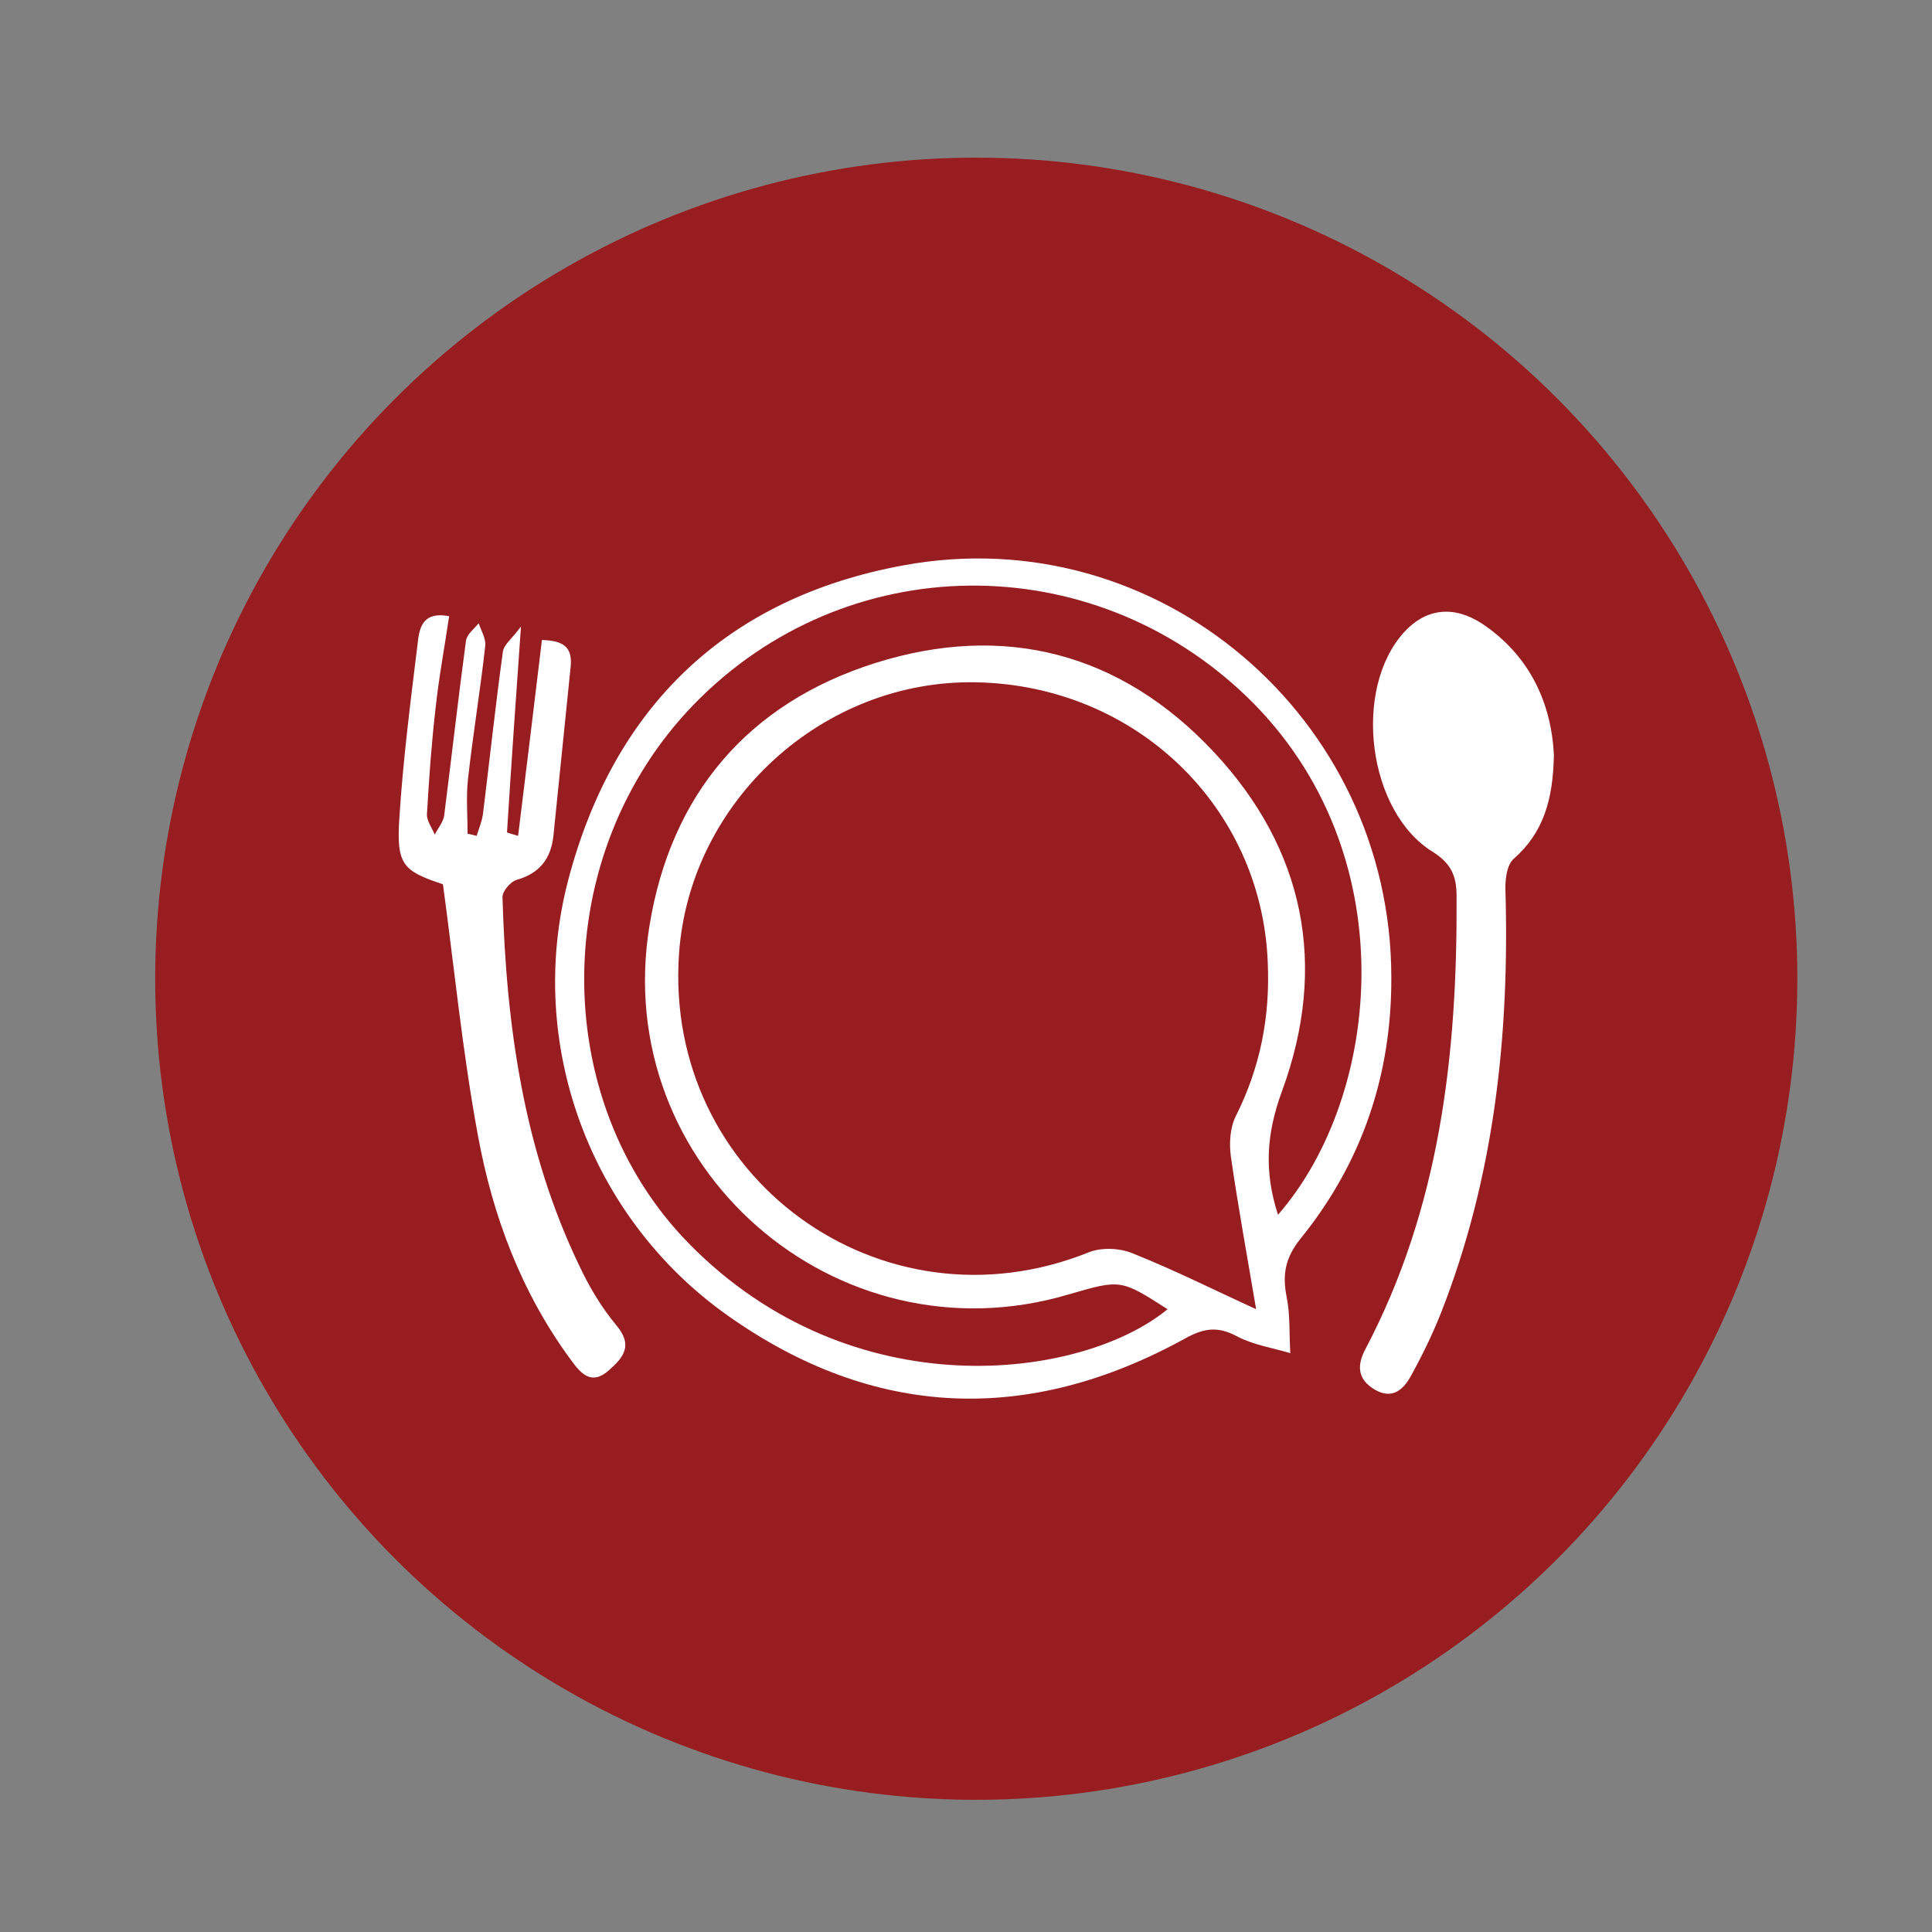 <?xml version="1.0" encoding="utf-8"?>
<!-- Generator: Adobe Illustrator 24.0.1, SVG Export Plug-In . SVG Version: 6.00 Build 0)  -->
<svg version="1.1" id="Layer_1" xmlns="http://www.w3.org/2000/svg" xmlns:xlink="http://www.w3.org/1999/xlink" x="0px" y="0px"
	 viewBox="0 0 47.06 47.06" style="enable-background:new 0 0 47.06 47.06;" xml:space="preserve">
<rect x="0" y="0" width="47.06" height="47.06" fill="#808080" stroke="none"/>
<style type="text/css">
	.st0{fill:#981D20;}
	.st1{fill:#FFFFFF;}
</style>
<g>
	<circle class="st0" cx="23.78" cy="23.84" r="20"/>
	<g>
		<g>
			<path class="st1" d="M33.89,23.81c0.01,2.38-0.72,4.52-2.21,6.36c-0.37,0.46-0.45,0.87-0.34,1.42c0.09,0.44,0.06,0.92,0.09,1.37
				c-0.44-0.13-0.9-0.2-1.3-0.41c-0.45-0.24-0.78-0.21-1.24,0.04c-3.83,2.12-7.6,1.98-11.17-0.55c-3.36-2.38-4.92-6.63-3.88-10.6
				c1.11-4.23,3.86-6.88,8.17-7.67C28.2,12.63,33.89,17.47,33.89,23.81z M30.62,31.9l-0.02,0.01c-0.21-1.25-0.44-2.5-0.62-3.75
				c-0.04-0.31-0.02-0.69,0.12-0.97c0.6-1.19,0.84-2.43,0.78-3.75c-0.15-3.79-3.21-6.74-7.09-6.82c-3.74-0.08-6.99,2.89-7.25,6.61
				c-0.38,5.45,4.94,9.31,9.99,7.27c0.31-0.12,0.75-0.1,1.06,0.03C28.62,30.94,29.61,31.44,30.62,31.9z M31.13,29.59
				c2.53-2.9,3.14-8.84-0.75-12.61c-3.81-3.68-9.79-3.62-13.48,0.18c-3.53,3.64-3.55,9.63-0.12,13.13c3.98,4.06,9.57,3.32,11.66,1.6
				c-1.14-0.73-1.14-0.73-2.41-0.36c-5.66,1.68-11.17-3.11-10.21-8.98c0.52-3.2,2.4-5.42,5.5-6.4c3.14-0.99,5.98-0.25,8.24,2.16
				c2.22,2.37,2.79,5.21,1.67,8.26C30.84,27.63,30.79,28.54,31.13,29.59z"/>
		</g>
		<g>
			<path class="st1" d="M37.85,18.39c-0.02,1.08-0.25,1.89-0.98,2.53c-0.17,0.15-0.21,0.51-0.2,0.77c0.1,3.53-0.27,6.98-1.57,10.29
				c-0.21,0.53-0.46,1.04-0.73,1.53c-0.18,0.33-0.45,0.59-0.88,0.34c-0.43-0.25-0.44-0.6-0.23-0.99c1.82-3.46,2.24-7.19,2.22-11.02
				c0-0.49-0.12-0.8-0.58-1.09c-1.59-0.98-1.96-3.96-0.7-5.35c0.52-0.57,1.19-0.67,1.9-0.21C37.28,15.98,37.79,17.15,37.85,18.39z"
				/>
		</g>
		<g>
			<path class="st1" d="M11.61,20.36c0.06-0.19,0.14-0.38,0.16-0.58c0.16-1.3,0.3-2.61,0.48-3.91c0.03-0.18,0.24-0.33,0.44-0.61
				c-0.13,1.83-0.24,3.42-0.34,5.01c0,0.02,0.15,0.05,0.27,0.09c0.2-1.61,0.39-3.19,0.58-4.77c0.59,0.01,0.74,0.23,0.7,0.65
				c-0.14,1.37-0.28,2.75-0.42,4.12c-0.06,0.55-0.33,0.91-0.89,1.07c-0.15,0.04-0.36,0.28-0.35,0.43c0.09,3.11,0.51,6.15,1.88,8.99
				c0.24,0.51,0.54,1.01,0.9,1.44c0.4,0.48,0.17,0.77-0.18,1.08c-0.43,0.39-0.69,0.09-0.93-0.24c-1.21-1.64-1.91-3.51-2.27-5.48
				c-0.37-2-0.57-4.03-0.85-6.11c-0.99-0.33-1.14-0.48-1.06-1.65c0.09-1.4,0.27-2.8,0.44-4.19c0.04-0.36,0.09-0.82,0.77-0.69
				c-0.11,0.75-0.25,1.49-0.33,2.24c-0.1,0.86-0.16,1.72-0.21,2.58c-0.01,0.16,0.12,0.33,0.19,0.5c0.08-0.16,0.21-0.31,0.23-0.47
				c0.18-1.42,0.34-2.84,0.53-4.25c0.02-0.16,0.2-0.29,0.31-0.43c0.06,0.18,0.18,0.38,0.16,0.55c-0.12,1.08-0.3,2.16-0.42,3.24
				c-0.05,0.44-0.01,0.9-0.01,1.34C11.46,20.32,11.53,20.34,11.61,20.36z"/>
		</g>
		<g>
			<path class="st1" d="M30.6,31.91l0.02-0.01L30.6,31.91z"/>
		</g>
	</g>
</g>
</svg>

